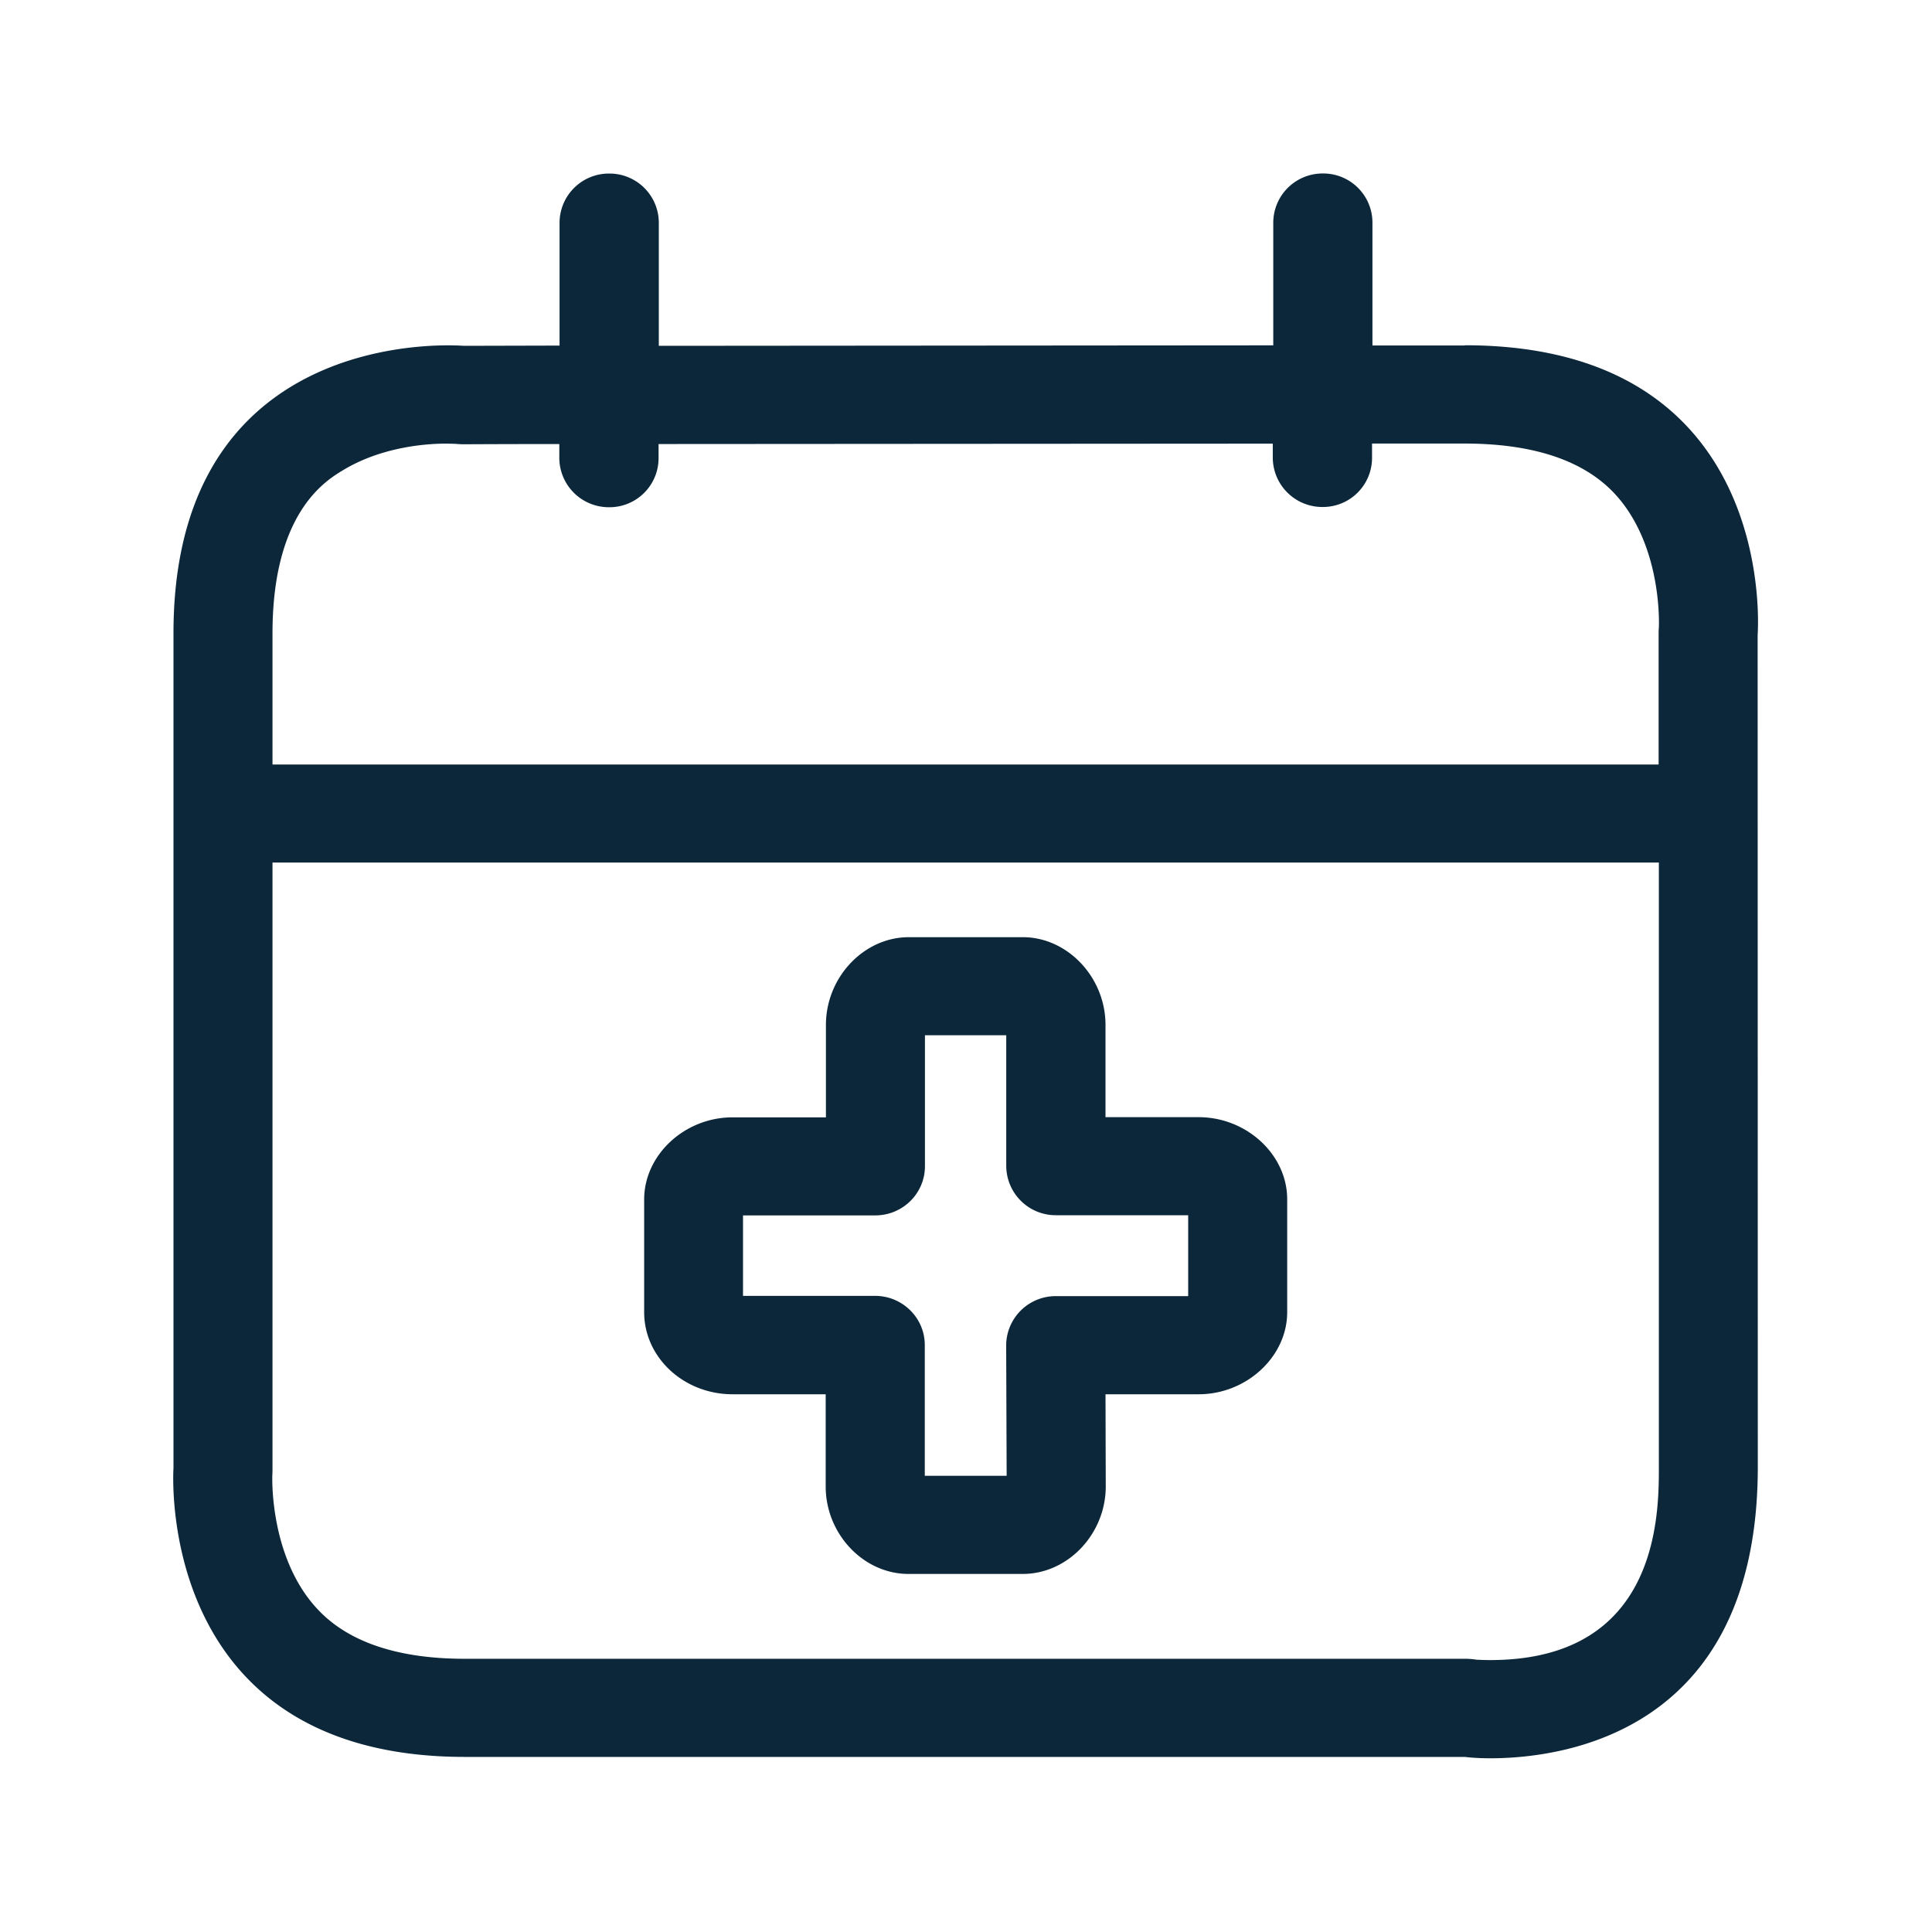 <svg xmlns="http://www.w3.org/2000/svg" width="24" height="24" fill="none"><path fill="#0B2739" d="M21.834 7.886s.288-3.597-3.639-3.597v.003h-1.146V2.766a.611.611 0 0 0-.616-.611.613.613 0 0 0-.616.61V4.29l-7.633.006v-1.53a.612.612 0 0 0-.616-.61.613.613 0 0 0-.617.61v1.527l-1.19.003s-.07-.006-.196-.006c-.754 0-3.41.239-3.41 3.577V18.24s-.246 3.585 3.62 3.585h12.423s.12.017.314.017c.882 0 3.324-.3 3.324-3.619l-.002-10.336ZM4.237 5.856c.499-.314 1.095-.348 1.325-.345l.082.002h.005c.036.003.073.006.109.006 0 0 .451-.003 1.19-.003v.177a.615.615 0 0 0 .617.608.61.61 0 0 0 .616-.608v-.177l7.63-.005v.179a.615.615 0 0 0 .616.608.61.61 0 0 0 .617-.608v-.18h1.148c.846 0 1.468.205 1.855.611.613.647.56 1.673.56 1.673-.003.03-.003.064-.003.095v1.608H3.385V7.869c0-1.479.642-1.882.852-2.014Zm16.37 12.366c0 .594 0 2.4-2.095 2.4-.067 0-.12-.002-.147-.004h-.019a.916.916 0 0 0-.151-.012H5.772c-.818 0-1.431-.202-1.812-.6-.622-.646-.577-1.683-.577-1.683.002-.028.002-.056.002-.084v-7.524h17.222v7.507Zm-5.717-4.344c.596 0 1.1.465 1.1 1.02V16.3c0 .552-.504 1.02-1.1 1.02h-1.157l.003 1.145c0 .591-.471 1.087-1.031 1.087h-1.42c-.558 0-1.028-.496-1.028-1.087V17.32H9.1c-.605 0-1.098-.456-1.098-1.02v-1.4c0-.552.501-1.02 1.098-1.02h1.16v-1.148c0-.591.47-1.09 1.03-1.09h1.415c.557 0 1.028.499 1.028 1.09v1.146h1.157Zm-.13 2.224v-1.006h-1.643a.615.615 0 0 1-.617-.61V12.86h-1.01v1.627c0 .337-.275.611-.617.611H9.23v1h1.642c.339 0 .616.274.616.61v1.625h1.017l-.006-1.622a.615.615 0 0 1 .617-.61h1.644Z"/></svg>